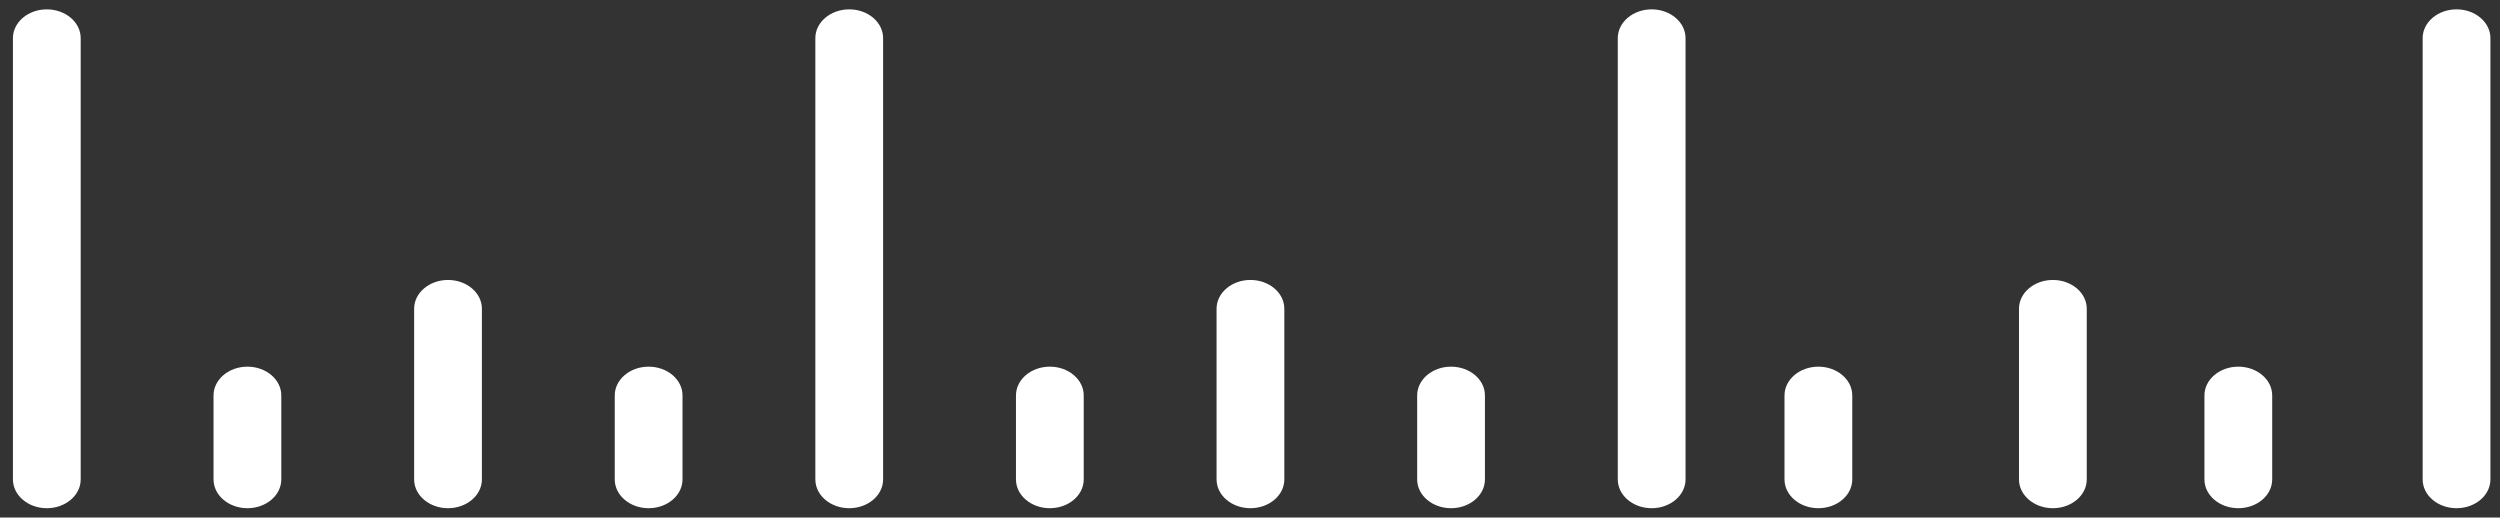 <?xml version="1.0" encoding="utf-8"?>
<!-- Generator: Adobe Illustrator 28.2.0, SVG Export Plug-In . SVG Version: 6.00 Build 0)  -->
<svg version="1.1" id="Layer_1" xmlns="http://www.w3.org/2000/svg" xmlns:xlink="http://www.w3.org/1999/xlink" x="0px" y="0px"
	 viewBox="0 0 112.16 23.22" style="enable-background:new 0 0 112.16 23.22;" xml:space="preserve">
<rect x="0" y="0" width="112.16" height="23.22" fill="#333333" stroke="none"/>
<style type="text/css">
	.st0{fill:#FFFFFF;}
</style>
<path class="st0" d="M2.1,22.8c-0.84,0-1.52-0.58-1.52-1.29V1.71C0.58,1,1.26,0.42,2.1,0.42S3.62,1,3.62,1.71v19.8
	C3.62,22.22,2.94,22.8,2.1,22.8z"/>
<path class="st0" d="M74.1,22.8c-0.84,0-1.52-0.58-1.52-1.29V1.71c0-0.71,0.68-1.29,1.52-1.29S75.62,1,75.62,1.71v19.8
	C75.62,22.22,74.94,22.8,74.1,22.8z"/>
<path class="st0" d="M92.1,22.8c-0.84,0-1.52-0.58-1.52-1.29v-7.66c0-0.71,0.68-1.29,1.52-1.29s1.52,0.58,1.52,1.29v7.66
	C93.62,22.22,92.94,22.8,92.1,22.8z"/>
<path class="st0" d="M56.1,22.8c-0.84,0-1.52-0.58-1.52-1.29v-7.66c0-0.71,0.68-1.29,1.52-1.29c0.84,0,1.52,0.58,1.52,1.29v7.66
	C57.62,22.22,56.94,22.8,56.1,22.8z"/>
<path class="st0" d="M20.1,22.8c-0.84,0-1.52-0.58-1.52-1.29v-7.66c0-0.71,0.68-1.29,1.52-1.29s1.52,0.58,1.52,1.29v7.66
	C21.62,22.22,20.94,22.8,20.1,22.8z"/>
<path class="st0" d="M81.58,22.8c-0.84,0-1.52-0.58-1.52-1.29v-3.77c0-0.71,0.68-1.29,1.52-1.29s1.52,0.58,1.52,1.29v3.77
	C83.1,22.22,82.42,22.8,81.58,22.8z"/>
<path class="st0" d="M47.1,22.8c-0.84,0-1.52-0.58-1.52-1.29v-3.77c0-0.71,0.68-1.29,1.52-1.29c0.84,0,1.52,0.58,1.52,1.29v3.77
	C48.62,22.22,47.94,22.8,47.1,22.8z"/>
<path class="st0" d="M11.1,22.8c-0.84,0-1.52-0.58-1.52-1.29v-3.77c0-0.71,0.68-1.29,1.52-1.29c0.84,0,1.52,0.58,1.52,1.29v3.77
	C12.62,22.22,11.94,22.8,11.1,22.8z"/>
<path class="st0" d="M100.42,22.8c-0.84,0-1.52-0.58-1.52-1.29v-3.77c0-0.71,0.68-1.29,1.52-1.29c0.84,0,1.52,0.58,1.52,1.29v3.77
	C101.94,22.22,101.26,22.8,100.42,22.8z"/>
<path class="st0" d="M65.1,22.8c-0.84,0-1.52-0.58-1.52-1.29v-3.77c0-0.71,0.68-1.29,1.52-1.29s1.52,0.58,1.52,1.29v3.77
	C66.62,22.22,65.94,22.8,65.1,22.8z"/>
<path class="st0" d="M29.1,22.8c-0.84,0-1.52-0.58-1.52-1.29v-3.77c0-0.71,0.68-1.29,1.52-1.29s1.52,0.58,1.52,1.29v3.77
	C30.62,22.22,29.94,22.8,29.1,22.8z"/>
<path class="st0" d="M110.21,22.8c-0.84,0-1.52-0.58-1.52-1.29V1.71c0-0.71,0.68-1.29,1.52-1.29s1.52,0.58,1.52,1.29v19.8
	C111.73,22.22,111.05,22.8,110.21,22.8z"/>
<path class="st0" d="M38.1,22.8c-0.84,0-1.52-0.58-1.52-1.29V1.71c0-0.71,0.68-1.29,1.52-1.29c0.84,0,1.52,0.58,1.52,1.29v19.8
	C39.62,22.22,38.94,22.8,38.1,22.8z"/>
</svg>
